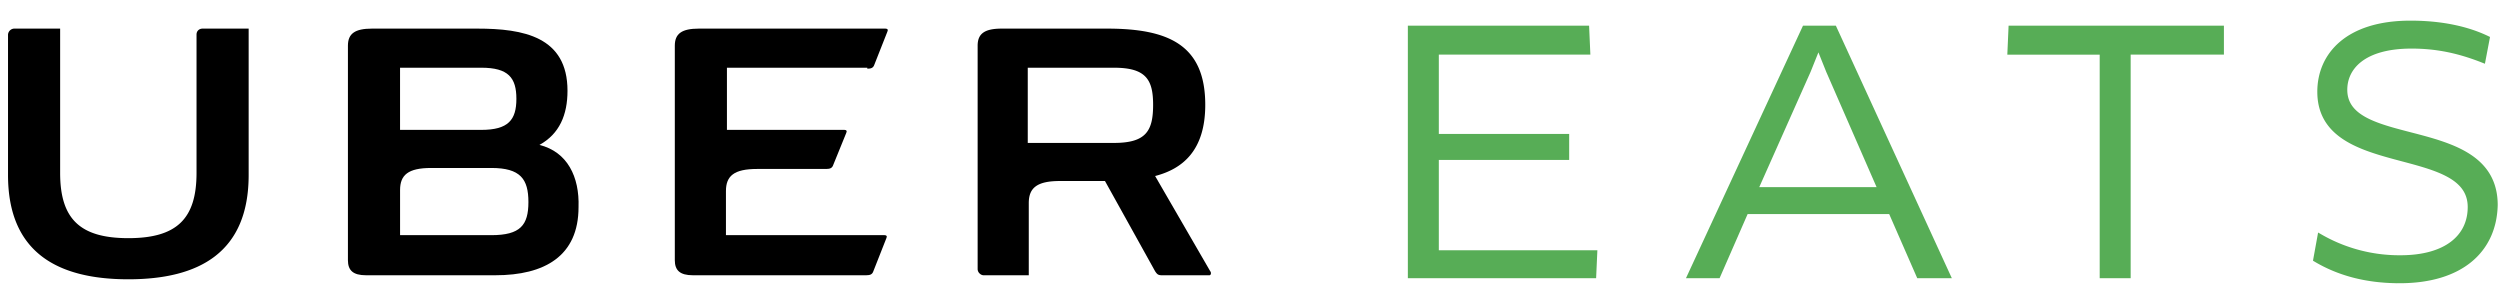 <svg width="106" height="13" fill="none" xmlns="http://www.w3.org/2000/svg"><g id="logo"><g id="XMLID_234_" fill="#000"><path id="XMLID_243_" d="M7.993.255v5.867c0 1.956-.85 2.763-2.891 2.763S2.21 8.078 2.21 6.122V0H.255A.274.274 0 0 0 0 .255v5.952c0 3.274 2.083 4.422 5.102 4.422 3.018 0 5.101-1.148 5.101-4.422V0H8.248c-.128 0-.255.085-.255.255z" transform="translate(.34 1.213)"/><path id="XMLID_242_" d="M8.163 1.7c.17 0 .255-.042.297-.17L9.013.129C9.056.043 9.013 0 8.928 0H1.02C.298 0 0 .213 0 .723V9.82c0 .425.213.638.765.638H8.12c.17 0 .255-.043.298-.17l.553-1.404c.042-.085 0-.127-.086-.127H2.168v-1.87c0-.638.34-.936 1.318-.936H6.42c.17 0 .255-.043.297-.17l.553-1.36c.042-.086 0-.128-.085-.128H2.21V1.658h5.952v.043z" transform="translate(28.612 1.213)"/><path id="XMLID_238_" fill-rule="evenodd" clip-rule="evenodd" d="M8.12 4.932c.85-.468 1.19-1.276 1.19-2.296C9.31.34 7.44 0 5.485 0H1.021C.297 0 0 .213 0 .723V9.82c0 .425.212.638.765.638H6.25c2.083 0 3.528-.808 3.528-2.891.043-1.276-.467-2.339-1.658-2.636zM2.21 1.658h3.445c1.147 0 1.488.425 1.488 1.318s-.34 1.318-1.488 1.318H2.21V1.658zm0 7.1h3.87c1.232 0 1.573-.425 1.573-1.403s-.34-1.446-1.573-1.446H3.529c-.978 0-1.318.298-1.318.936v1.913z" transform="translate(14.752 1.213)"/><path id="XMLID_235_" fill-rule="evenodd" clip-rule="evenodd" d="M7.525 6.25l2.338 4.039c.043.042.043.17-.042.17H7.823c-.17 0-.213-.043-.298-.17L5.399 6.462H3.486c-.978 0-1.318.298-1.318.935v3.062H.255a.248.248 0 0 1-.155-.062.264.264 0 0 1-.1-.194V.723C0 .213.297 0 1.02 0h4.464c2.594 0 4.167.68 4.167 3.231 0 1.956-.978 2.721-2.126 3.019zm-5.4-1.403h3.657c1.36 0 1.658-.51 1.658-1.616 0-1.063-.298-1.573-1.658-1.573H2.125v3.189z" transform="translate(41.452 1.213)"/></g><g id="XMLID_224_" fill="#57AD56" stroke="#57AD56" stroke-width=".25"><path id="XMLID_232_" d="M7.78 9.523l-.042.936H0V0h7.44l.043.978h-6.42v3.614H6.59v.85H1.063v4.081H7.78z" transform="translate(59.818 1.213)"/><path id="XMLID_229_" fill-rule="evenodd" clip-rule="evenodd" d="M2.338 7.738h6.165l1.19 2.72h1.19L6.08 0H4.847L0 10.459h1.148l1.19-2.721zm.383-.893l2.253-5.06L5.4.724h.042l.426 1.063 2.21 5.059H2.722z" transform="translate(71.68 1.213)"/><path id="XMLID_227_" d="M4.974.978v9.48H3.911V.979H0L.043 0h8.885v.978H4.974z" transform="translate(85.241 1.213)"/><path id="XMLID_225_" d="M3.529 10.884c-1.446 0-2.594-.34-3.529-.893l.17-.935a6.744 6.744 0 0 0 3.401.892c1.956 0 2.976-.892 2.976-2.168C6.547 5.017.17 6.462.17 2.891.17 1.361 1.318 0 3.996 0 5.23 0 6.335.213 7.227.638l-.17.893C6.08 1.148 5.144.935 4.04.935c-2.083 0-2.849.936-2.849 1.87 0 2.637 6.378 1.149 6.378 4.89-.043 1.87-1.403 3.189-4.04 3.189z" transform="translate(98.209 1)"/></g></g></svg>